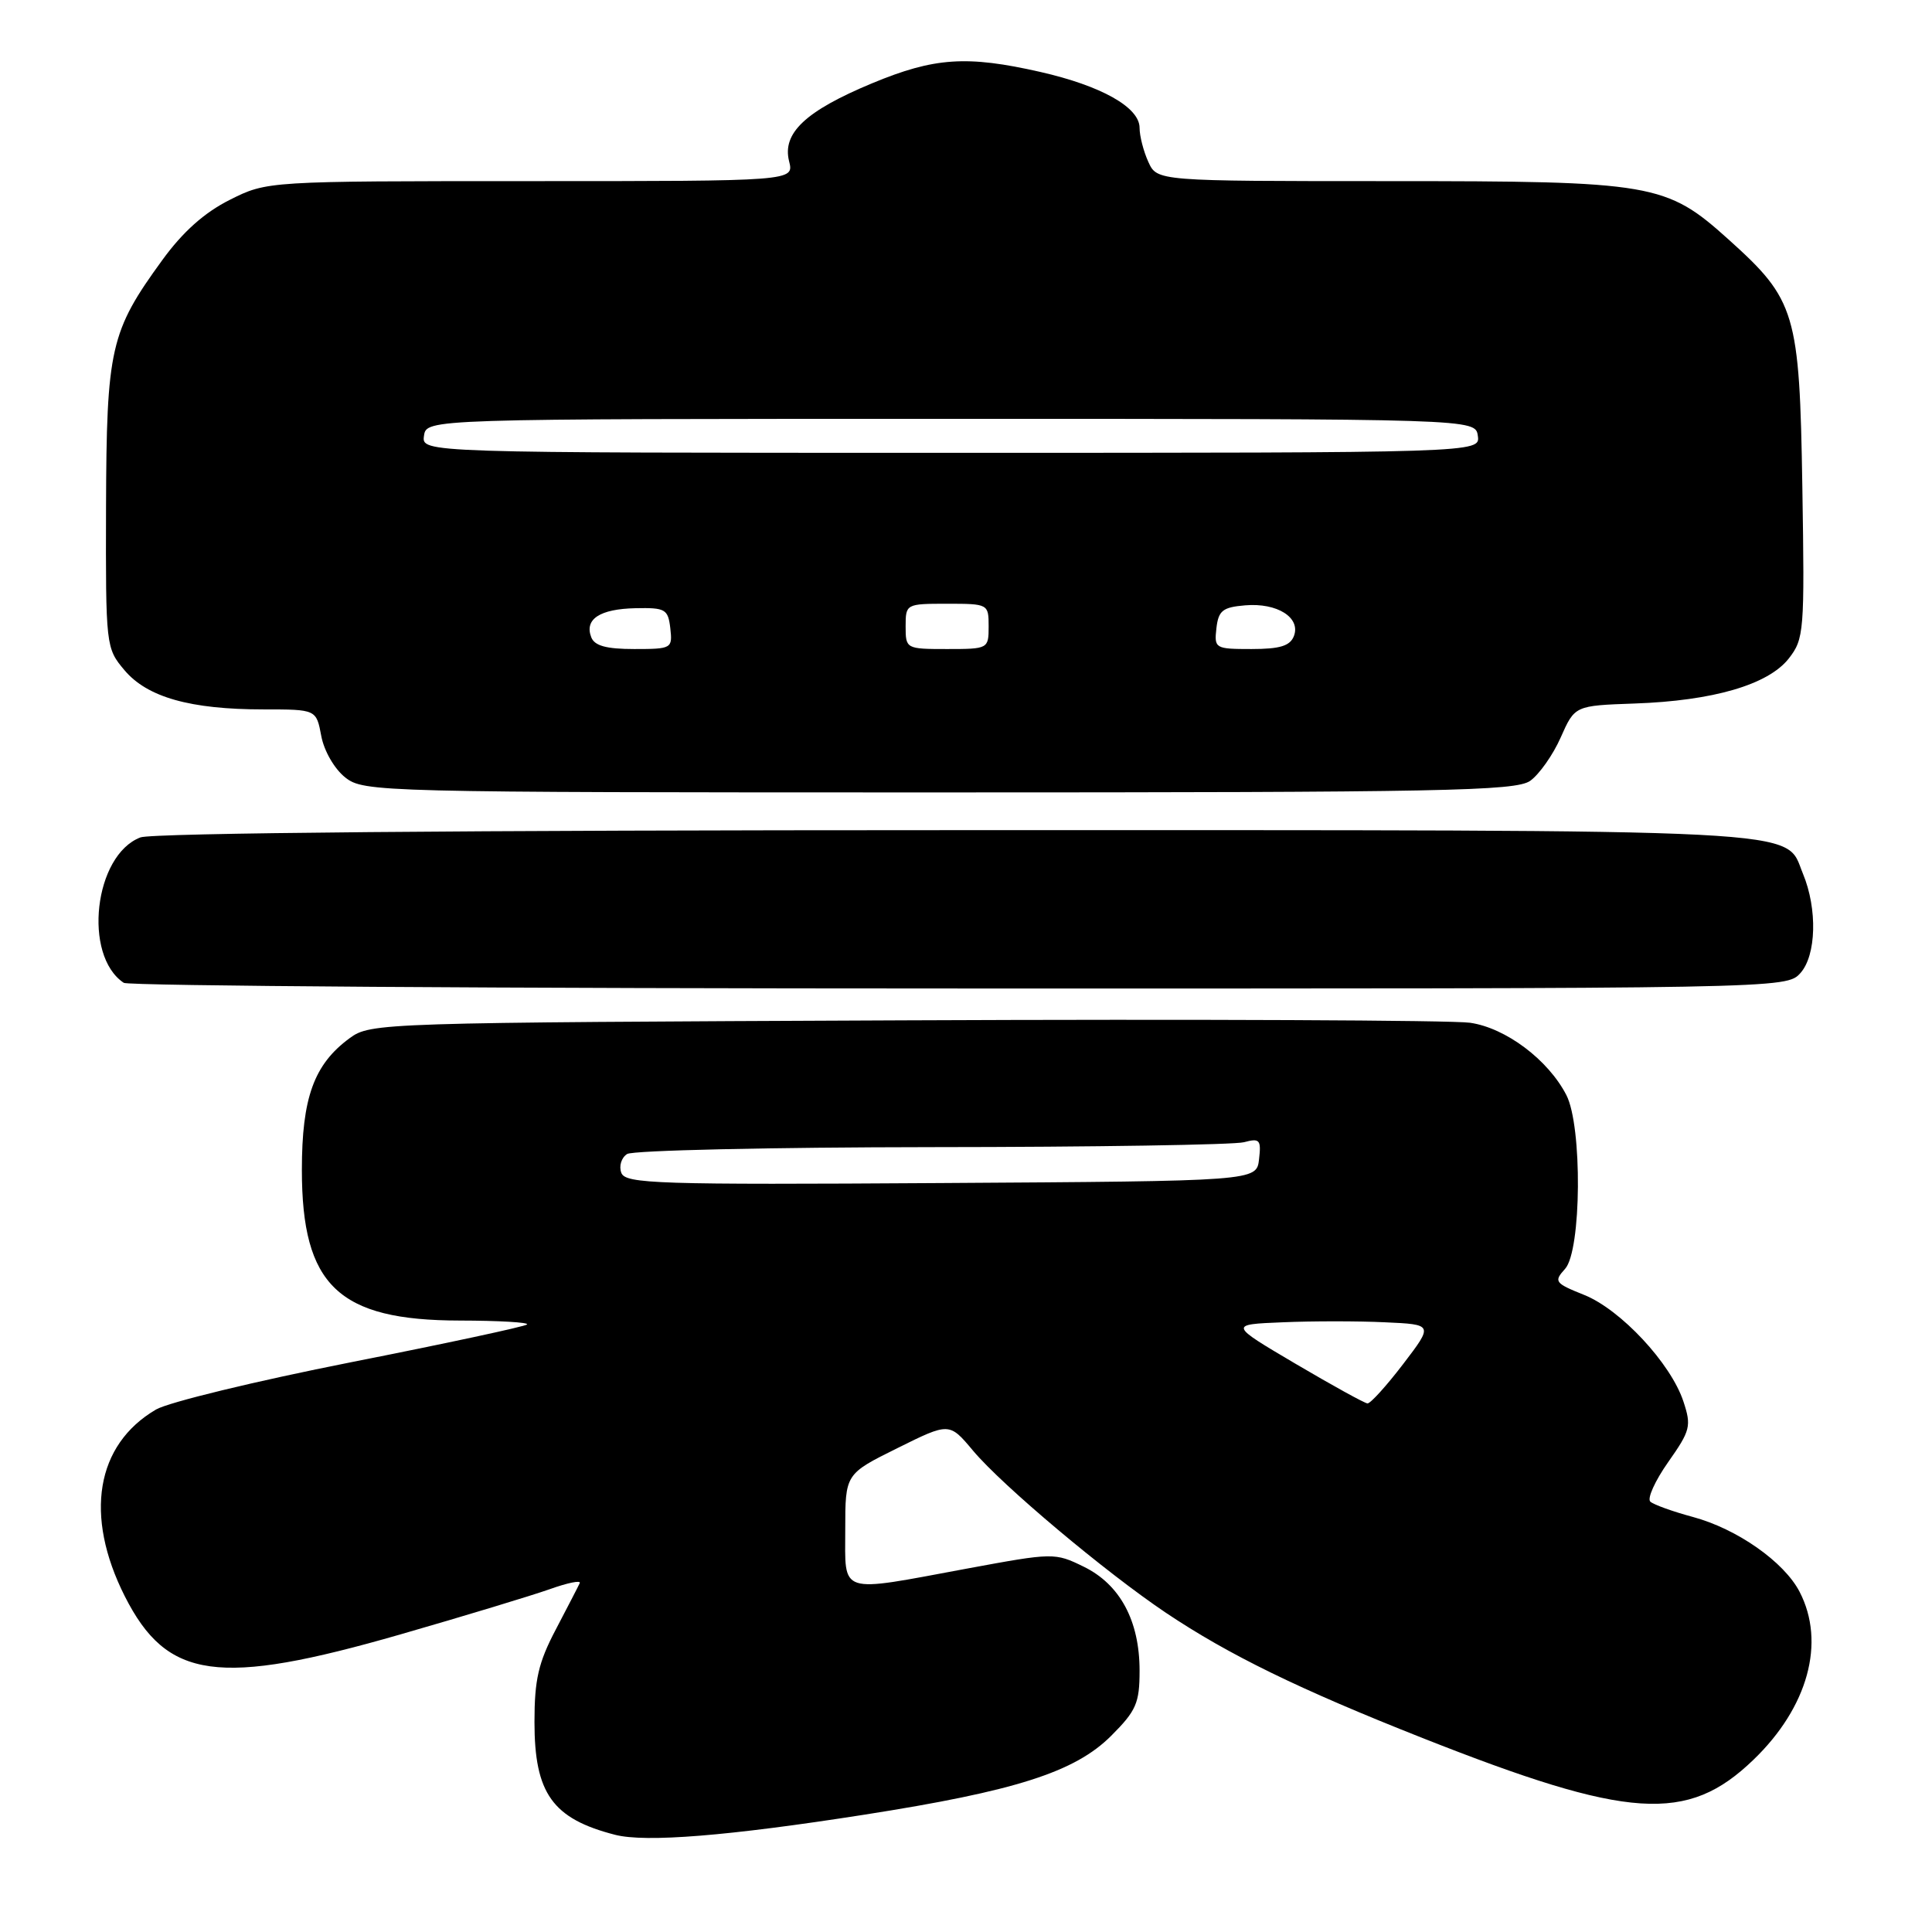 <?xml version="1.0" encoding="UTF-8" standalone="no"?>
<!DOCTYPE svg PUBLIC "-//W3C//DTD SVG 1.1//EN" "http://www.w3.org/Graphics/SVG/1.1/DTD/svg11.dtd" >
<svg xmlns="http://www.w3.org/2000/svg" xmlns:xlink="http://www.w3.org/1999/xlink" version="1.1" viewBox="0 0 256 256">
 <g >
 <path fill="currentColor"
d=" M 114.50 240.46 C 134.57 237.32 142.42 234.81 147.23 230.01 C 150.56 226.68 151.00 225.67 151.00 221.37 C 151.00 214.76 148.41 209.95 143.61 207.60 C 139.77 205.72 139.58 205.73 128.11 207.85 C 110.93 211.04 112.00 211.39 112.00 202.66 C 112.00 195.31 112.00 195.31 118.90 191.89 C 125.79 188.47 125.79 188.47 128.94 192.23 C 132.84 196.87 146.46 208.31 154.50 213.71 C 162.82 219.28 172.13 223.83 188.50 230.30 C 215.86 241.11 223.58 241.62 232.33 233.19 C 239.57 226.23 241.93 217.64 238.46 210.93 C 236.40 206.95 230.17 202.58 224.30 201.00 C 221.66 200.29 219.13 199.38 218.68 198.98 C 218.23 198.58 219.29 196.23 221.04 193.74 C 223.99 189.55 224.14 188.96 223.06 185.70 C 221.40 180.66 214.74 173.51 209.90 171.58 C 206.01 170.02 205.86 169.81 207.38 168.13 C 209.56 165.73 209.68 149.21 207.55 145.10 C 205.13 140.41 199.51 136.20 194.79 135.52 C 192.43 135.18 158.70 135.03 119.82 135.20 C 50.15 135.50 49.11 135.53 46.32 137.57 C 41.61 141.03 40.00 145.45 40.00 155.02 C 40.00 170.34 44.83 174.96 60.92 174.98 C 66.10 174.99 70.11 175.22 69.84 175.50 C 69.56 175.77 59.05 178.03 46.48 180.51 C 33.91 183.00 22.30 185.81 20.67 186.77 C 12.71 191.43 11.14 200.81 16.53 211.50 C 22.13 222.58 28.91 223.52 53.08 216.56 C 61.56 214.12 70.45 211.42 72.83 210.58 C 75.21 209.73 77.01 209.36 76.82 209.77 C 76.64 210.17 75.21 212.93 73.66 215.89 C 71.34 220.30 70.82 222.54 70.82 228.18 C 70.82 237.64 73.21 240.99 81.50 243.12 C 85.55 244.16 96.48 243.28 114.50 240.46 Z  M 238.56 128.94 C 240.67 126.60 240.84 120.44 238.90 115.77 C 236.40 109.71 241.94 110.00 126.61 110.00 C 61.87 110.00 20.16 110.37 18.61 110.96 C 12.48 113.29 10.95 126.60 16.40 130.23 C 17.00 130.64 66.82 130.98 127.10 130.98 C 236.51 131.00 236.69 131.00 238.56 128.94 Z  M 202.75 103.47 C 203.95 102.62 205.78 100.03 206.80 97.72 C 208.67 93.50 208.67 93.50 216.58 93.22 C 226.99 92.86 234.28 90.73 237.01 87.27 C 239.05 84.66 239.13 83.72 238.82 64.52 C 238.45 41.41 237.95 39.74 229.04 31.73 C 220.76 24.28 219.11 24.00 183.98 24.00 C 153.32 24.00 153.32 24.00 152.16 21.45 C 151.52 20.05 151.00 18.02 151.00 16.94 C 151.00 14.22 145.93 11.37 137.84 9.53 C 128.10 7.32 123.81 7.61 115.57 11.03 C 106.73 14.71 103.62 17.64 104.56 21.37 C 105.22 24.00 105.22 24.00 70.30 24.00 C 35.39 24.00 35.39 24.00 30.45 26.48 C 27.08 28.17 24.22 30.72 21.50 34.47 C 14.61 43.94 14.12 46.13 14.05 67.17 C 14.00 85.64 14.03 85.88 16.49 88.80 C 19.51 92.39 25.21 94.00 34.90 94.00 C 41.91 94.00 41.91 94.00 42.57 97.52 C 42.94 99.51 44.32 101.89 45.75 103.02 C 48.21 104.95 50.01 105.00 124.41 105.00 C 191.24 105.00 200.82 104.81 202.75 103.47 Z  M 171.67 180.71 C 162.84 175.50 162.84 175.50 169.96 175.21 C 173.88 175.04 179.98 175.04 183.51 175.21 C 189.93 175.50 189.93 175.50 185.92 180.75 C 183.71 183.64 181.59 185.98 181.20 185.96 C 180.82 185.94 176.53 183.57 171.67 180.71 Z  M 82.33 155.41 C 81.99 154.52 82.33 153.40 83.10 152.91 C 83.87 152.43 102.05 152.02 123.50 152.00 C 144.95 151.99 163.55 151.69 164.83 151.35 C 166.92 150.79 167.13 151.02 166.83 153.61 C 166.50 156.50 166.50 156.50 124.72 156.76 C 87.07 157.00 82.88 156.86 82.33 155.41 Z  M 78.34 84.43 C 77.42 82.04 79.48 80.69 84.21 80.59 C 88.17 80.51 88.52 80.71 88.82 83.25 C 89.12 85.93 89.01 86.00 84.04 86.00 C 80.33 86.00 78.77 85.57 78.34 84.43 Z  M 120.00 83.00 C 120.00 80.03 120.06 80.00 125.50 80.00 C 130.94 80.00 131.00 80.03 131.00 83.00 C 131.00 85.97 130.94 86.00 125.50 86.00 C 120.06 86.00 120.00 85.97 120.00 83.00 Z  M 161.18 83.25 C 161.45 80.90 162.01 80.46 165.00 80.21 C 169.24 79.85 172.38 81.84 171.45 84.28 C 170.94 85.59 169.60 86.00 165.83 86.00 C 161.01 86.00 160.88 85.92 161.18 83.25 Z  M 56.18 57.75 C 56.50 55.50 56.50 55.50 126.00 55.50 C 195.50 55.50 195.50 55.50 195.82 57.75 C 196.14 60.00 196.14 60.00 126.00 60.00 C 55.86 60.00 55.86 60.00 56.18 57.75 Z "/>
</g>
</svg>